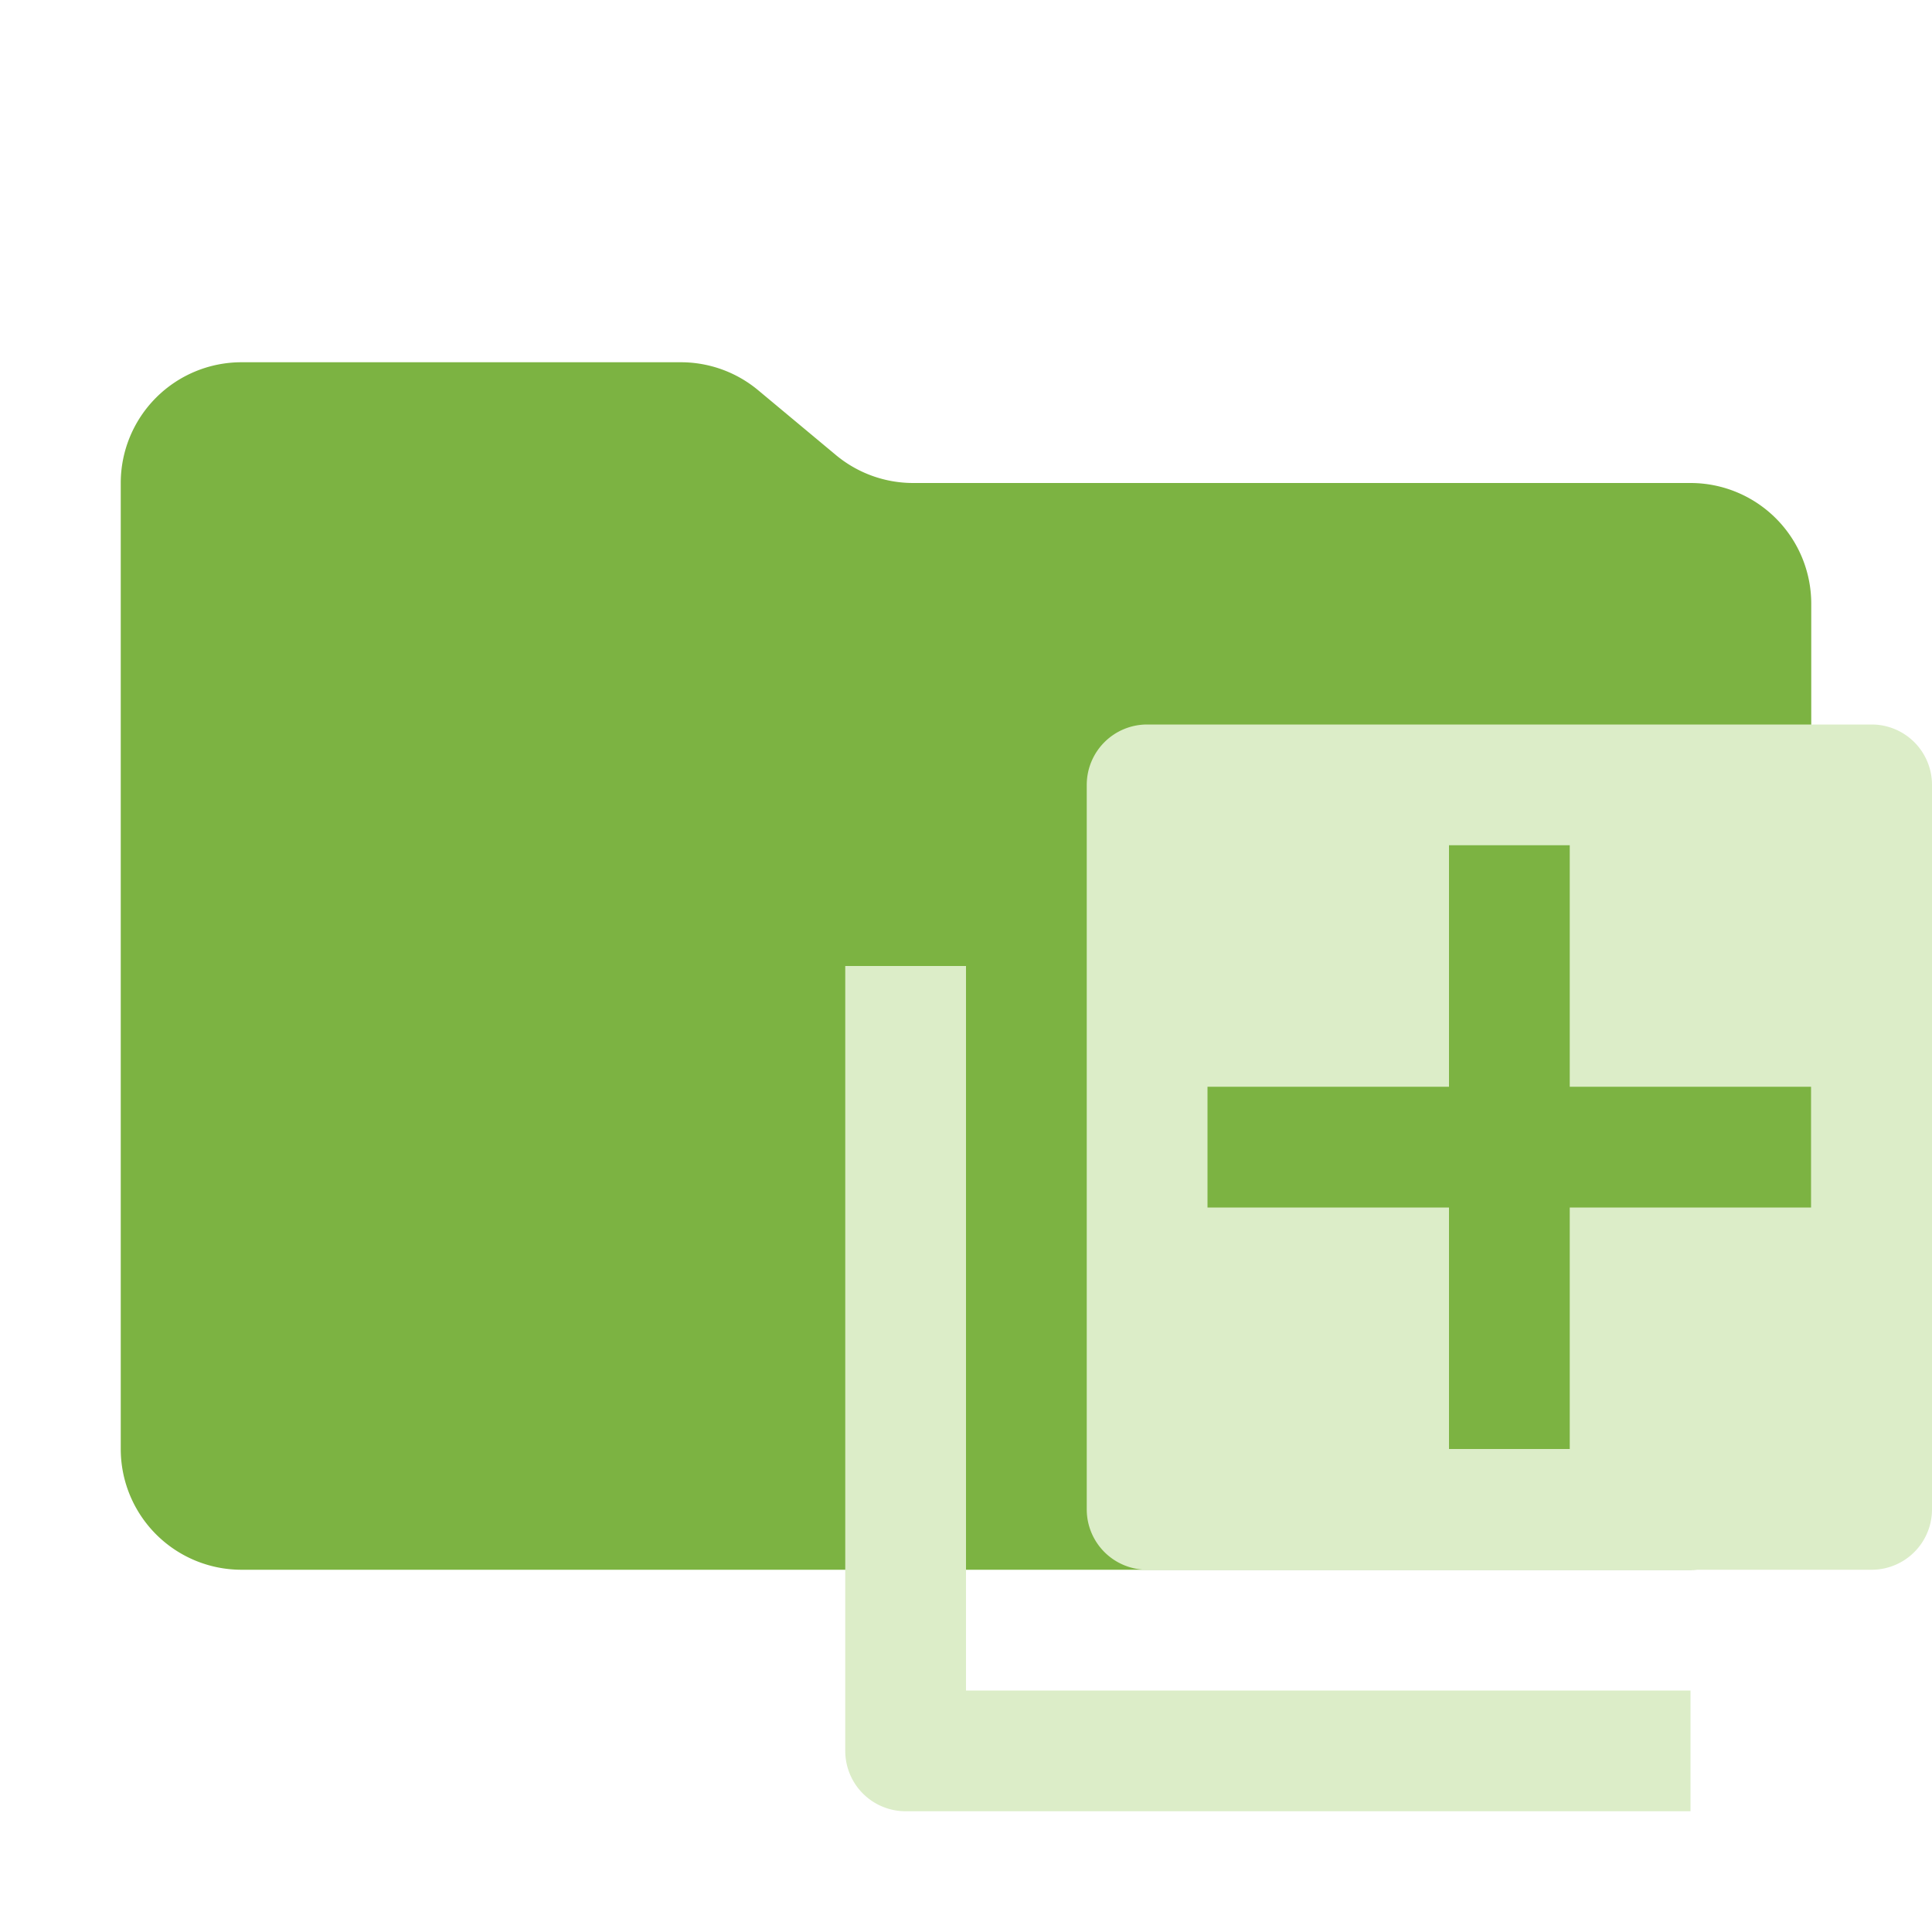 <ns0:svg xmlns:ns0="http://www.w3.org/2000/svg" viewBox="0 0 32 32" width="18" height="18">
  <ns0:path d="M13.844,7.536l-1.287-1.073A2,2,0,0,0,11.276,6H4A2,2,0,0,0,2,8V24a2,2,0,0,0,2,2H28a2,2,0,0,0,2-2V10a2,2,0,0,0-2-2H15.124A2,2,0,0,1,13.844,7.536Z" style="fill: #7cb342" />
  <ns0:g>
    <ns0:path d="M31,12H19a1,1,0,0,0-1,1V25a1,1,0,0,0,1,1H31a1,1,0,0,0,1-1V13A1,1,0,0,0,31,12Zm-1,8H26v4H24V20H20V18h4V14h2v4h4Z" style="fill: #dcedc8;fill-rule: evenodd" />
    <ns0:path d="M16,28V16H14V29a1,1,0,0,0,1,1H28V28Z" style="fill: #dcedc8;fill-rule: evenodd" />
  </ns0:g>
</ns0:svg>